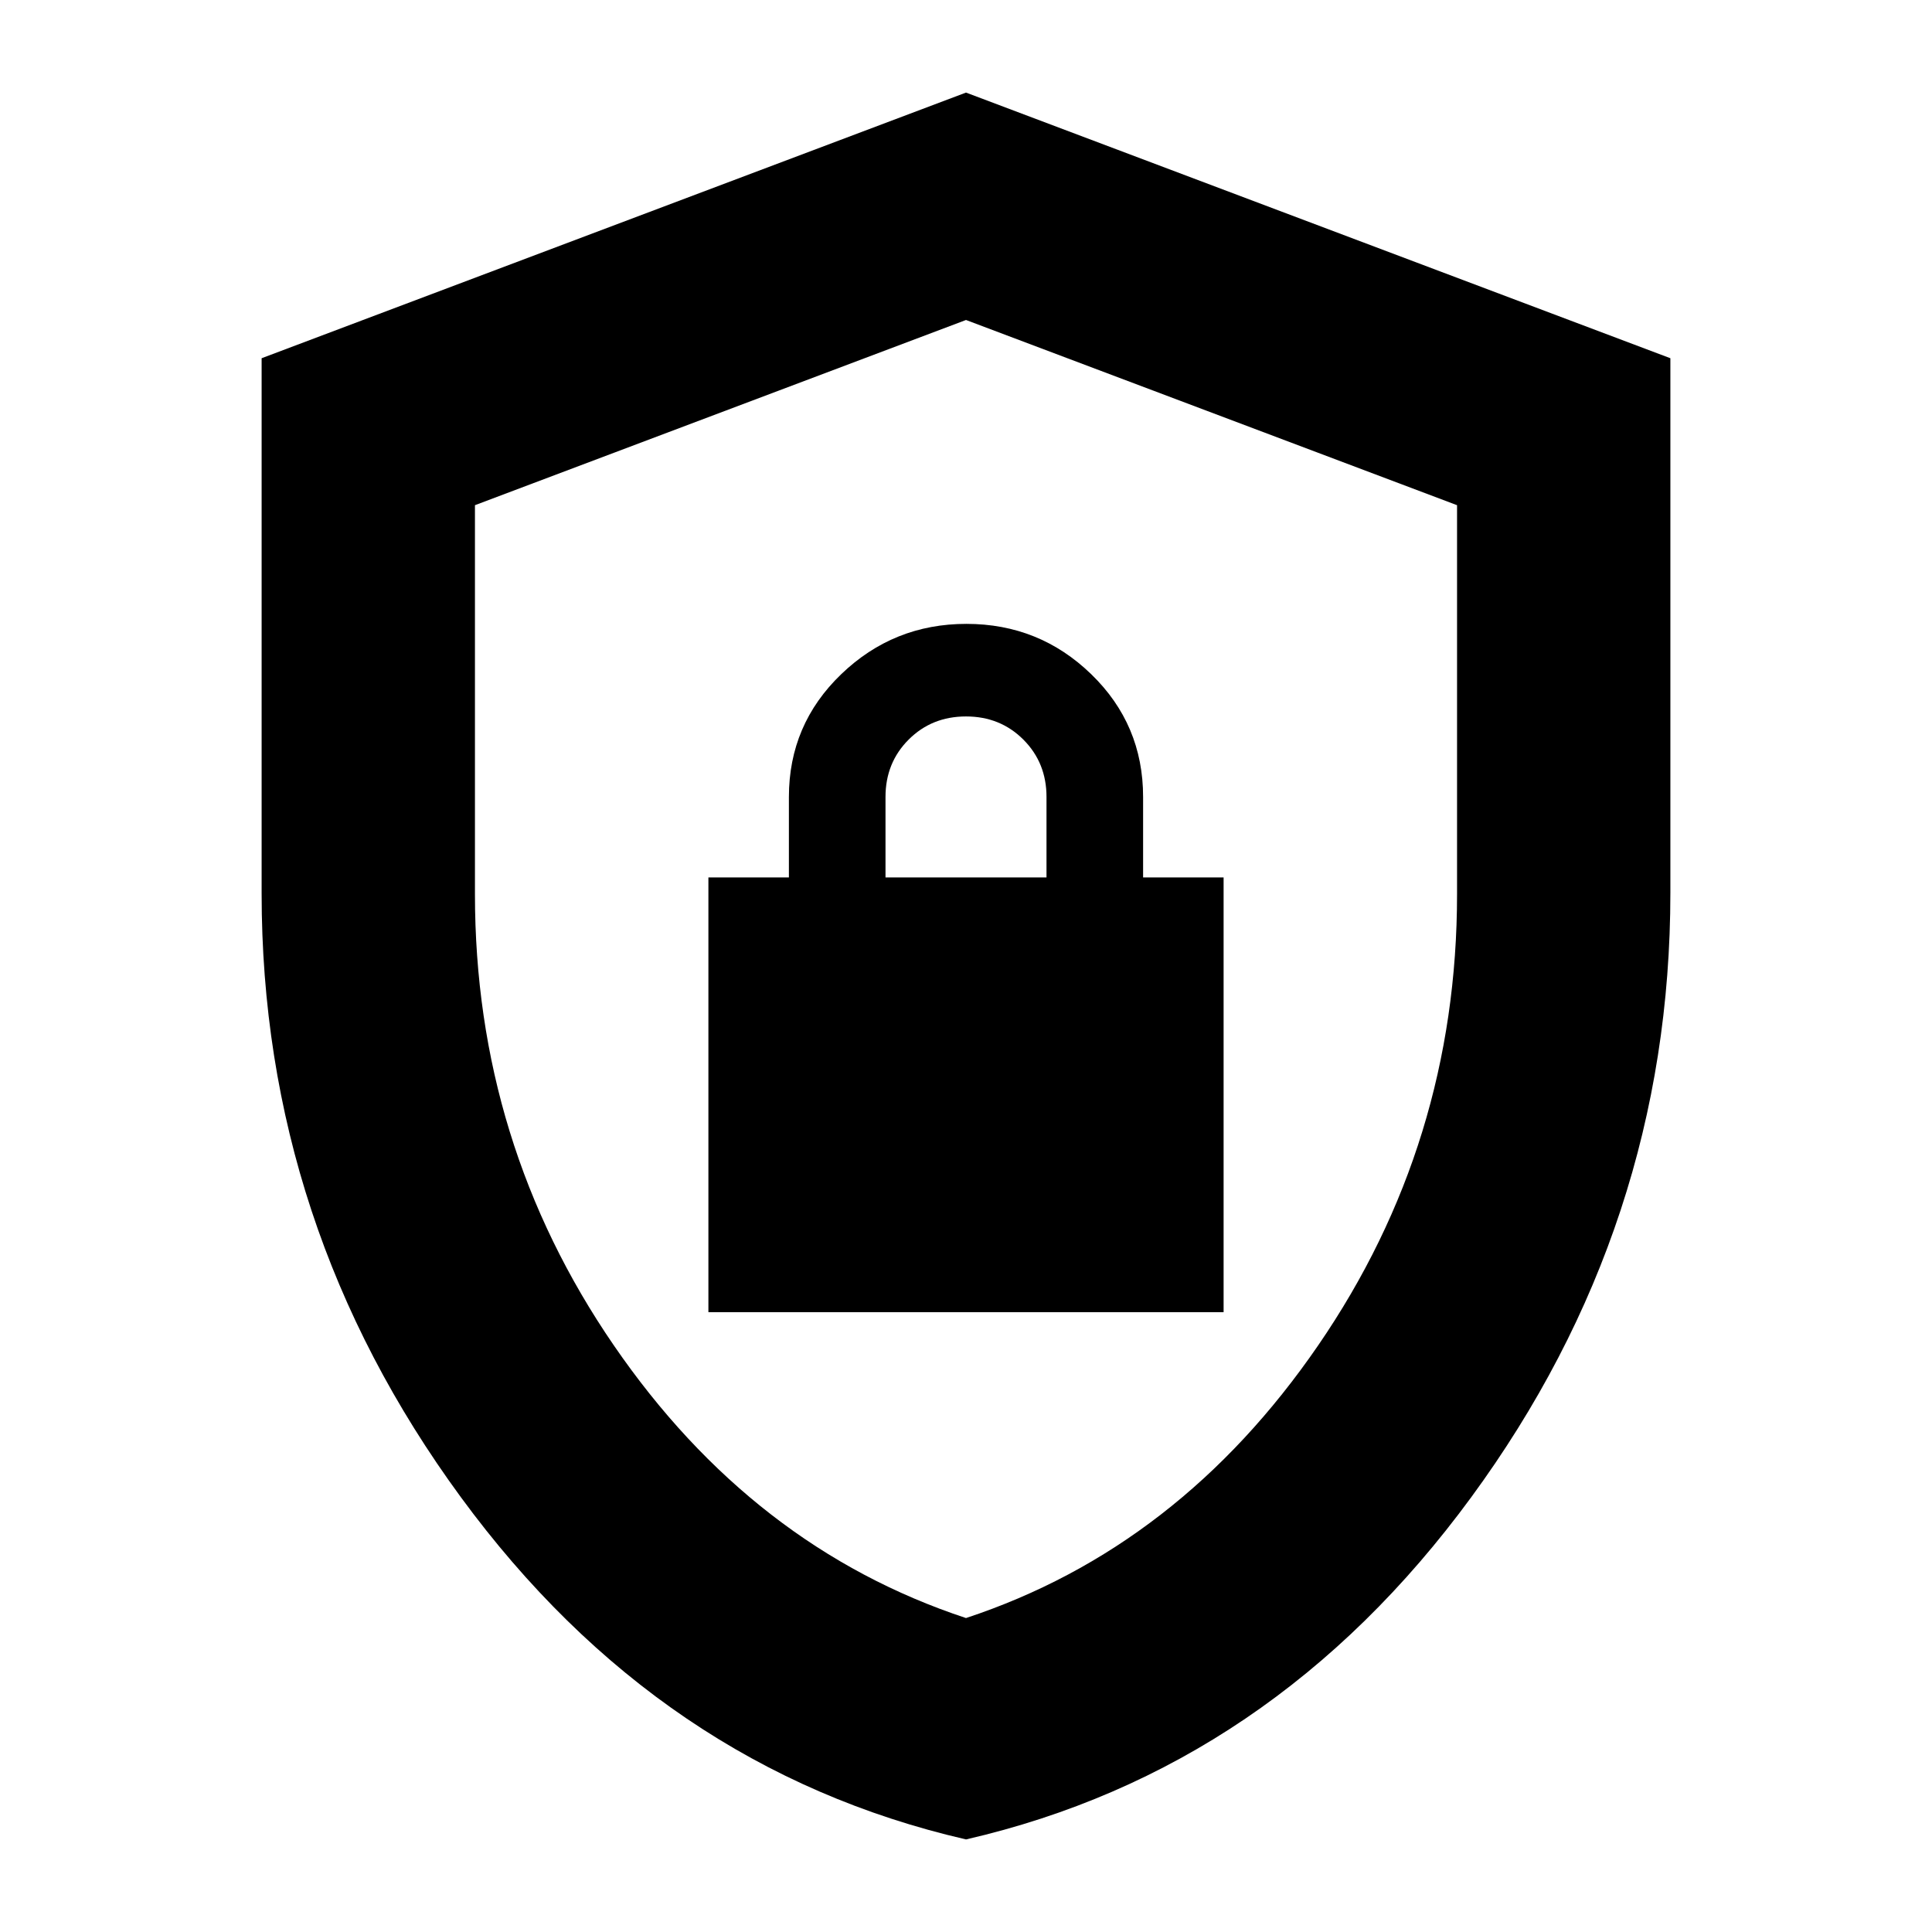 <svg xmlns="http://www.w3.org/2000/svg" height="24" viewBox="0 -960 960 960" width="24"><path d="M480.022-46Q328-81 229-216.056T130-516v-266l350-132 350 132v265.566Q830-351 731.022-216q-98.978 135-251 170ZM480-156q106-35 175-135.5t69-224.222v-193.253L480-801l-244 92.025v193.253Q236-392 305-291.5 374-191 480-156Zm0-323ZM352-308h256v-216h-40v-40q0-36-25.788-61-25.787-25-62-25Q444-650 418-625t-26 61v40h-40v216Zm88-216v-40q0-17 11.5-28.5T480-604q17 0 28.5 11.5T520-564v40h-80Z"/></svg>